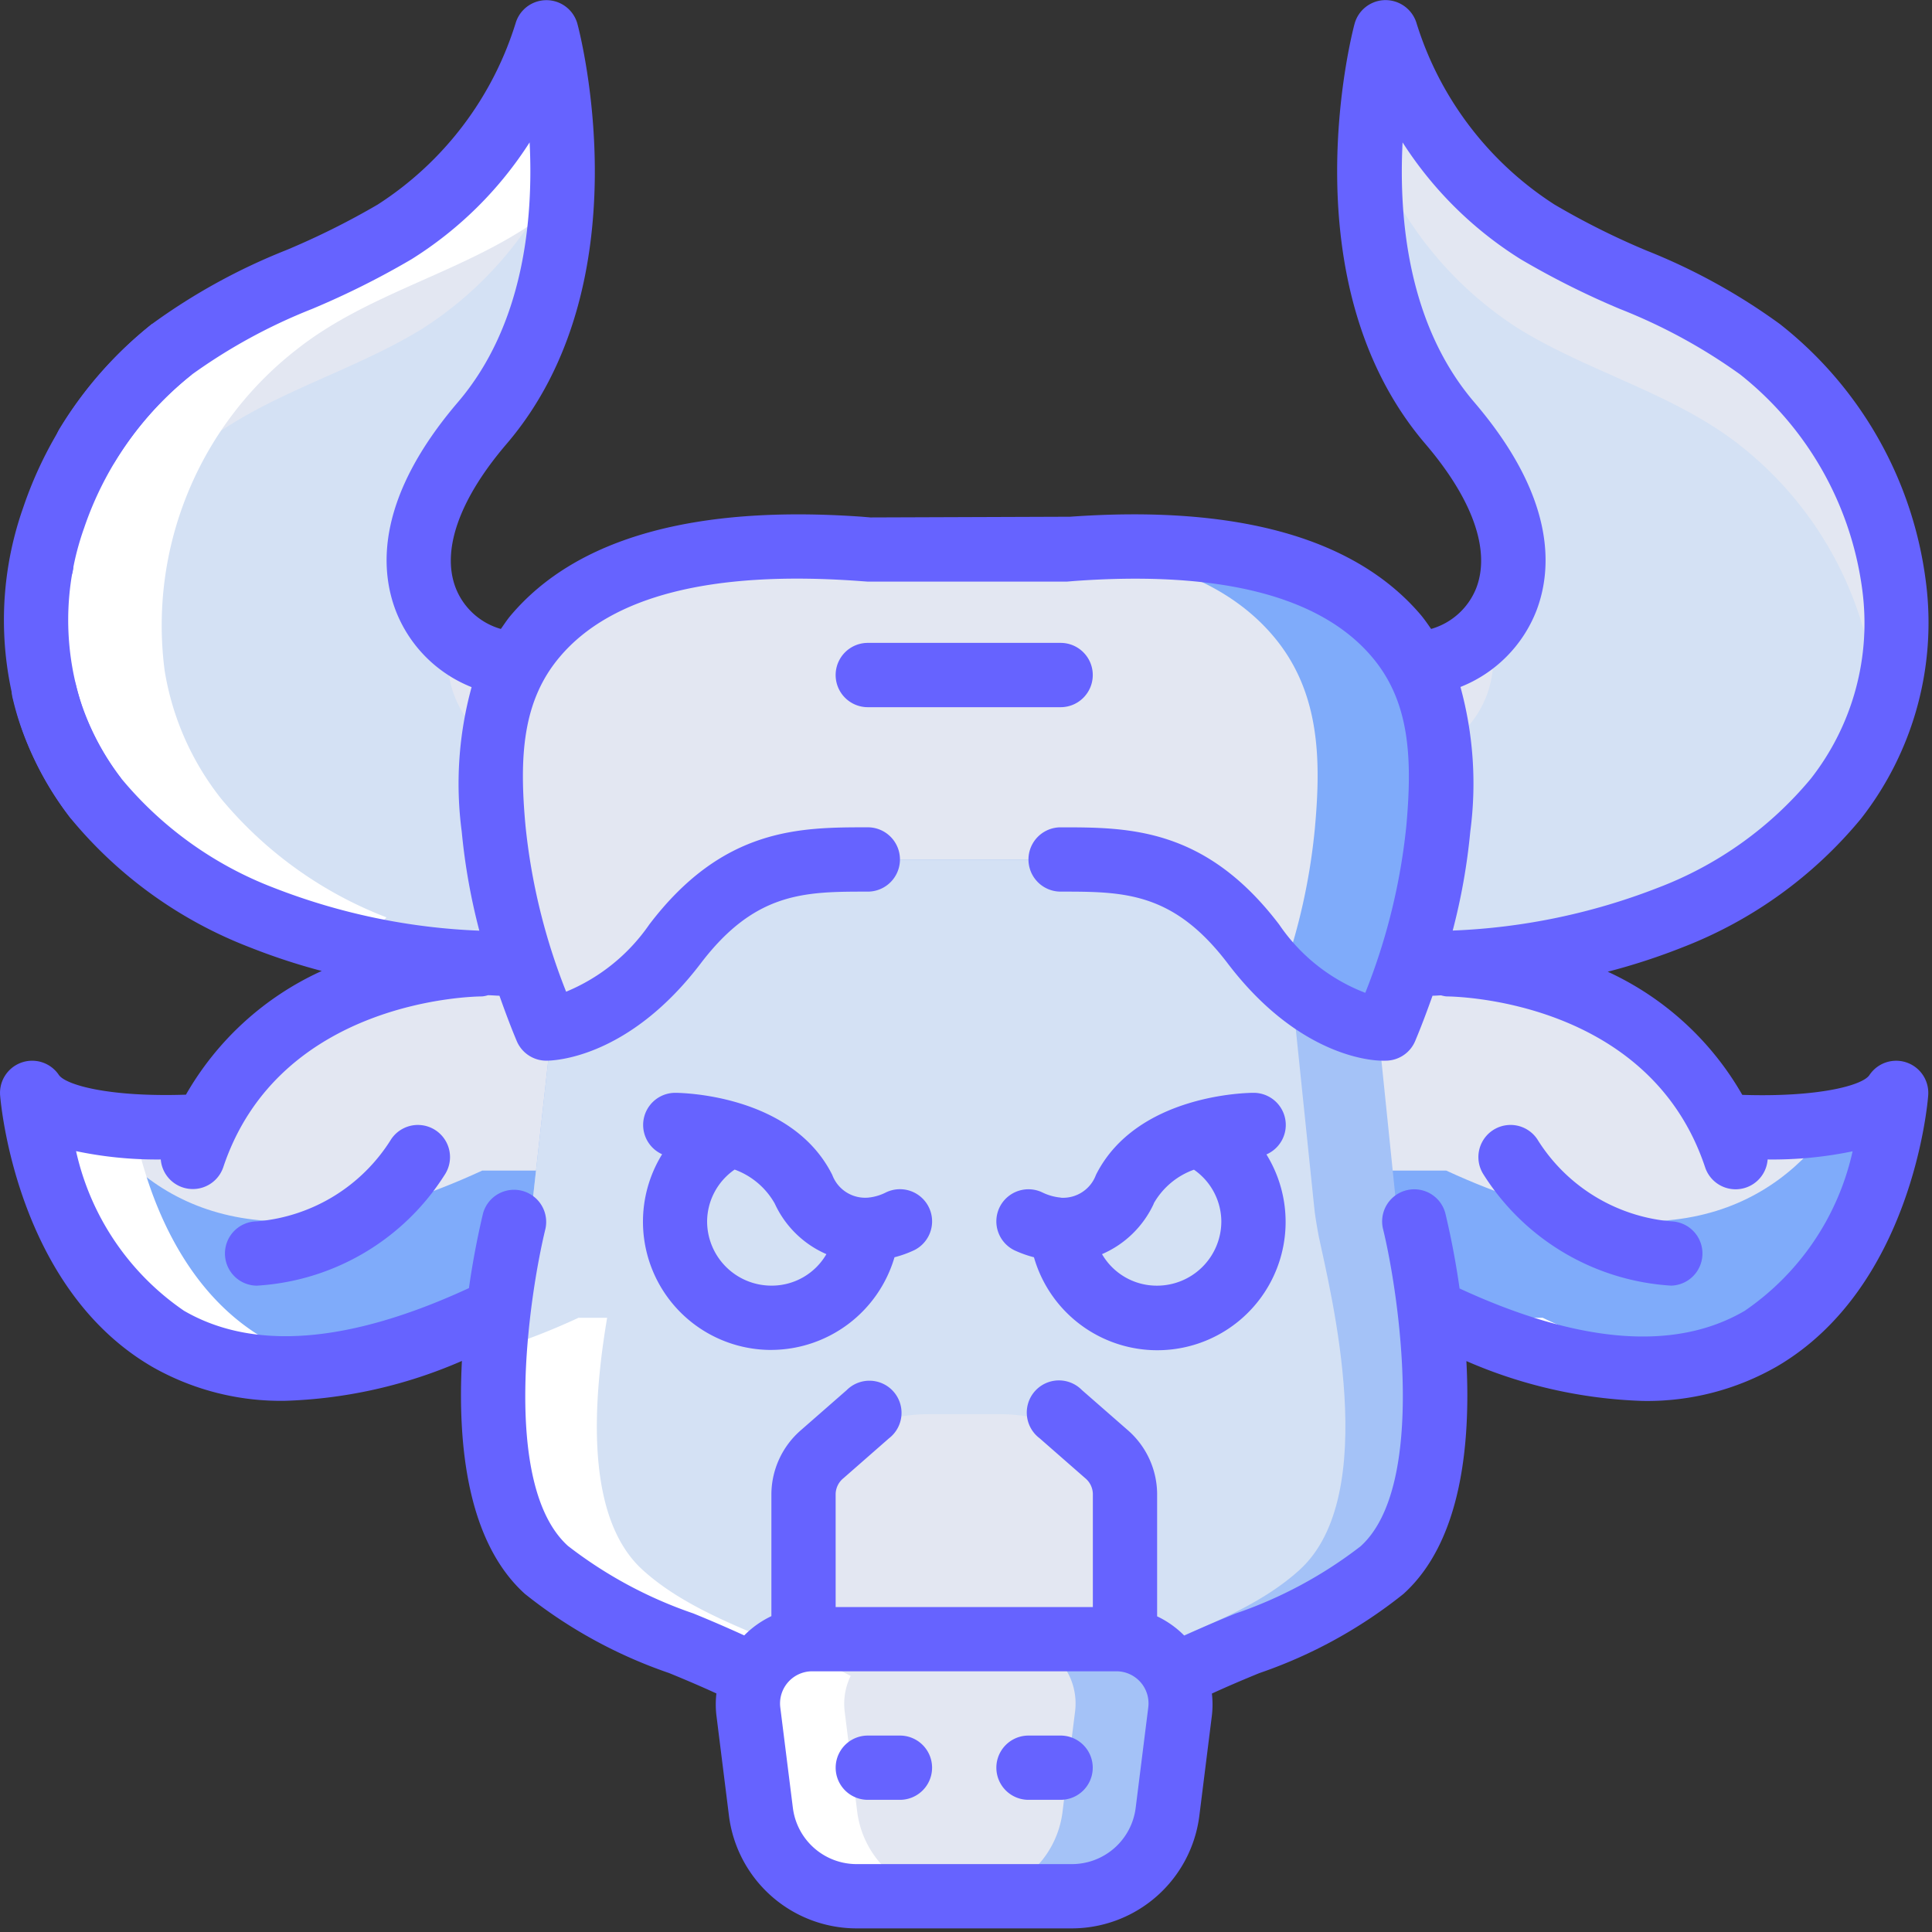 <svg xmlns="http://www.w3.org/2000/svg" width="70" height="70" viewBox="0 0 70 70">
    <rect x="0" y="0" width="70" height="70" fill="#333333" stroke="none"/>
    <g fill="none" fill-rule="nonzero">
        <path fill="#7FABFA" d="M68.703 39.595s-1.164 15.137-16.302 8.15H17.47c-15.138 6.987-16.302-8.15-16.302-8.15a3.47 3.47 0 0 0 2.259 1.06c1.326.193 2.669.244 4.005.15 2.783-5.868 10.038-5.868 10.038-5.868H52.4s7.254 0 10.037 5.869c1.337.093 2.68.042 4.006-.152a3.47 3.47 0 0 0 2.259-1.06z"/>
        <path fill="#E3E7F2" d="M66.444 40.654c-2.131 3.074-6.218 5.368-14.043 1.759H17.47c-7.825 3.61-11.912 1.315-14.043-1.759 1.326.194 2.669.245 4.005.152 2.783-5.869 10.038-5.869 10.038-5.869H52.4s7.254 0 10.037 5.869c1.337.093 2.68.042 4.006-.152z"/>
        <path fill="#E3E7F2" d="M67.852 24.295a10.072 10.072 0 0 1-2.048 4.646 14.592 14.592 0 0 1-5.986 4.296 24.566 24.566 0 0 1-9.163 1.7H19.67a24.568 24.568 0 0 1-9.164-1.7 14.587 14.587 0 0 1-5.984-4.296 10.072 10.072 0 0 1-2.05-4.646A12.665 12.665 0 0 1 7.27 12.65c2.387-1.887 5.484-2.655 8.058-4.25a13.298 13.298 0 0 0 5.508-7.231c.518 2.215.687 4.498.5 6.765a12.95 12.95 0 0 1-2.83 7.394c-2.456 2.864-2.642 5.135-1.932 6.625a3.664 3.664 0 0 0 2.736 2.073h31.707a3.664 3.664 0 0 0 2.736-2.073c.71-1.49.524-3.76-1.933-6.625a12.95 12.95 0 0 1-2.83-7.394 21.809 21.809 0 0 1 .501-6.765 13.298 13.298 0 0 0 5.508 7.23c2.573 1.596 5.67 2.364 8.057 4.25a12.665 12.665 0 0 1 4.797 11.645z"/>
        <path fill="#D4E1F4" d="M67.852 24.295a10.072 10.072 0 0 1-2.048 4.646 14.592 14.592 0 0 1-5.986 4.296 24.566 24.566 0 0 1-9.163 1.7H19.67a24.568 24.568 0 0 1-9.164-1.7 14.587 14.587 0 0 1-5.984-4.296 10.072 10.072 0 0 1-2.05-4.646 13.04 13.04 0 0 1 4.797-8.151c2.387-1.886 5.484-2.655 8.058-4.25a13.298 13.298 0 0 0 5.508-7.231c.262 1.074.43 2.169.5 3.272a12.95 12.95 0 0 1-2.83 7.394c-2.456 2.864-2.642 5.135-1.932 6.625-1.223 3.319.943 5.322 2.736 5.566h31.707c1.793-.244 3.958-2.247 2.736-5.566.71-1.49.524-3.76-1.933-6.625a12.95 12.95 0 0 1-2.83-7.394c.071-1.103.239-2.198.501-3.272a13.298 13.298 0 0 0 5.508 7.23c2.573 1.596 5.67 2.365 8.057 4.251a13.04 13.04 0 0 1 4.797 8.15z"/>
        <path fill="#A4C2F7" d="M50.073 56.886c-2.015 1.828-5.194 2.597-7.523 3.831H27.32c-2.328-1.234-5.507-2.003-7.522-3.83-2.993-2.702-1.13-10.061-.698-12.1.081-.384.14-.779.186-1.163l1.676-15.091h28.074l1.549 15.09c.046.397.104.78.186 1.165.431 2.038 2.294 9.397-.698 12.098z"/>
        <path fill="#D4E1F4" d="M47.08 56.886c-2.015 1.828-5.193 2.597-7.522 3.831H27.32c-2.328-1.234-5.507-2.003-7.522-3.83-2.993-2.702-1.13-10.061-.698-12.1.081-.384.14-.779.186-1.163l1.676-15.091h25.082l1.56 15.09c.035.397.105.78.175 1.165.43 2.038 2.294 9.397-.7 12.098z"/>
        <path fill="#D4E1F4" d="M31.419 44.544a3.493 3.493 0 1 1-4.949-3.447l4.949 3.447zM43.4 41.097a3.493 3.493 0 1 1-4.948 3.447l4.948-3.447z"/>
        <path fill="#A4C2F7" d="M42.76 62.01l-.454 3.632a3.506 3.506 0 0 1-3.47 3.063h-7.802a3.506 3.506 0 0 1-3.47-3.063l-.453-3.632a2.33 2.33 0 0 1 2.317-2.62h11.015a2.33 2.33 0 0 1 2.317 2.62z"/>
        <path fill="#E3E7F2" d="M38.952 62.01l-.454 3.632a3.485 3.485 0 0 1-3.458 3.063h-4.006a3.506 3.506 0 0 1-3.47-3.063l-.453-3.632a2.33 2.33 0 0 1 2.317-2.62h7.219a2.33 2.33 0 0 1 2.305 2.62z"/>
        <path fill="#E3E7F2" d="M40.757 59.39v-5.27a1.92 1.92 0 0 0-.682-1.44 5.825 5.825 0 0 0-3.835-1.441h-2.61c-1.41 0-2.773.512-3.834 1.44a1.922 1.922 0 0 0-.683 1.441v5.27h11.644z"/>
        <path fill="#7FABFA" d="M31.151 19.882c.097.013.194.02.291.023h-4.471a1.033 1.033 0 0 1-.186-.012 26.08 26.08 0 0 1 4.366-.011z"/>
        <path fill="#7FABFA" d="M50.597 23.037c-2.644-3.12-7.674-3.447-11.75-3.155-.034 0-.069.011-.104.011a.952.952 0 0 1-.187.012H26.971a1.033 1.033 0 0 1-.186-.012c-2.853.245-5.636 1.083-7.383 3.144-1.735 2.038-1.735 4.565-1.513 6.986a22.195 22.195 0 0 0 1.164 5.252c.221.675.466 1.339.745 1.99 0 0 2.33 0 4.658-3.061 2.329-3.063 4.657-3.063 6.986-3.063h6.986c2.33 0 4.658 0 6.987 3.063.313.415.66.805 1.036 1.164a5.728 5.728 0 0 0 3.622 1.898h.128a24.41 24.41 0 0 0 1.909-7.243c.222-2.421.222-4.948-1.513-6.986z"/>
        <path fill="#E3E7F2" d="M47.639 30.023a22.312 22.312 0 0 1-1.188 5.345 9.551 9.551 0 0 1-1.036-1.164c-2.33-3.063-4.658-3.063-6.987-3.063h-6.986c-2.329 0-4.657 0-6.986 3.063-2.329 3.062-4.658 3.062-4.658 3.062a23.87 23.87 0 0 1-.745-1.991c-.6-1.697-.99-3.46-1.164-5.252-.222-2.421-.222-4.948 1.513-6.986 1.747-2.06 4.53-2.9 7.383-3.144.06.01.123.014.186.012h11.585a.952.952 0 0 0 .187-.012c2.864.245 5.635 1.083 7.382 3.144 1.735 2.038 1.735 4.565 1.514 6.986z"/>
        <path fill="#E3E7F2" d="M38.743 19.893a.952.952 0 0 1-.187.012h-4.47c.097-.002.194-.01.29-.023a26.08 26.08 0 0 1 4.367.011z"/>
        <path fill="#FFF" d="M12.152 49.437c-5.228-.944-6.841-6.21-7.31-8.627a12.874 12.874 0 0 1-1.415-.156 3.47 3.47 0 0 1-2.26-1.06s.884 11.372 10.985 9.843zM14 33.237a14.592 14.592 0 0 1-5.986-4.296 10.078 10.078 0 0 1-2.049-4.646 12.666 12.666 0 0 1 4.798-11.644c2.387-1.887 5.484-2.655 8.057-4.25a12.053 12.053 0 0 0 2.589-2.167 21.706 21.706 0 0 0-.574-5.064 13.298 13.298 0 0 1-5.508 7.23c-2.574 1.596-5.67 2.364-8.058 4.25a12.665 12.665 0 0 0-4.797 11.645c.275 1.698.98 3.297 2.05 4.646a14.587 14.587 0 0 0 5.984 4.296 24.27 24.27 0 0 0 8.43 1.669l.01.031H17.47s-7.19 0-9.998 5.798M27.11 62.01l.454 3.632a3.506 3.506 0 0 0 3.47 3.063h3.494a3.505 3.505 0 0 1-3.47-3.063l-.454-3.632a2.302 2.302 0 0 1 .219-1.293h-.01c-2.329-1.234-5.508-2.003-7.522-3.83-2.106-1.903-1.806-6.105-1.293-9.142h-1.036c-.851.397-1.725.743-2.617 1.04-.39 2.893-.42 6.404 1.453 8.101 2.015 1.828 5.194 2.597 7.522 3.831h.01c-.197.4-.273.85-.22 1.293zM37.87 19.882c.102-.008.215 0 .319-.013a26.724 26.724 0 0 0-3.679.007h.134c.096.014.194.021.292.023h2.642c.098 0 .195-.005.292-.017zM54.86 47.745c.056.336.116.68.159 1.04 1.978.73 4.106.955 6.193.652a19.925 19.925 0 0 1-5.318-1.692H54.86zM68.703 39.595a3.47 3.47 0 0 1-2.26 1.06c-.178.03-.364.057-.551.08.013.025.028.045.04.07.862.052 1.726.052 2.589 0 .08-.4.141-.804.182-1.21z"/>
        <path fill="#6663FF" d="M40.333 19.81c.633.006 1.268.024 1.903.083.035 0 .07-.011.105-.011.125-.01.26-.01.388-.02a26.19 26.19 0 0 0-2.396-.052zM6.954 13.566a12.072 12.072 0 0 0-3.906 5.563 9.935 9.935 0 0 0-.01 6.644 9.383 9.383 0 0 0 1.36 2.445l-1.826 1.44a11.677 11.677 0 0 1-1.718-3.076 12.253 12.253 0 0 1-.013-8.193 14.4 14.4 0 0 1 4.671-6.654l1.442 1.83z"/>
        <g fill="#6663FF">
            <path d="M.883 19.436a1.224 1.224 0 0 0-.336.349c-.278.423-.274.972.012 1.39.093.123.213.223.35.295.134.074.283.12.436.134.305.016.606-.07.857-.242.233-.166.392-.417.441-.7a1.14 1.14 0 0 0-.157-.814l-.139-.172a.967.967 0 0 0-.179-.154.804.804 0 0 0-.186-.116 1.775 1.775 0 0 0-.218-.087 1.103 1.103 0 0 0-.881.117z"/>
            <path d="M5.476 49.5a9.416 9.416 0 0 0 4.855 1.254c2.208-.07 4.381-.56 6.405-1.445-.159 3.028.192 6.551 2.282 8.44a17.359 17.359 0 0 0 5.223 2.868c.605.248 1.172.49 1.716.74-.031.263-.031.53 0 .794l.455 3.642a4.663 4.663 0 0 0 4.62 4.076h7.801a4.663 4.663 0 0 0 4.621-4.076l.455-3.637c.031-.264.031-.531 0-.795.544-.25 1.111-.492 1.717-.74a17.349 17.349 0 0 0 5.22-2.867c2.095-1.888 2.445-5.414 2.284-8.44a17.353 17.353 0 0 0 6.404 1.445 9.44 9.44 0 0 0 4.856-1.255c4.89-2.868 5.452-9.533 5.472-9.815a1.164 1.164 0 0 0-2.13-.736c-.248.372-1.839.807-4.606.716a10.83 10.83 0 0 0-4.875-4.462c.923-.238 1.83-.534 2.717-.886a15.721 15.721 0 0 0 6.459-4.658 11.527 11.527 0 0 0 2.353-8.57 14.118 14.118 0 0 0-5.292-9.352 22.034 22.034 0 0 0-4.843-2.667 27.538 27.538 0 0 1-3.323-1.663 12.057 12.057 0 0 1-5.007-6.6A1.176 1.176 0 0 0 50.17.004c-.515.015-.96.366-1.093.864-.102.38-2.43 9.374 2.569 15.218 1.707 1.997 2.362 3.842 1.847 5.206a2.494 2.494 0 0 1-1.641 1.496c-.117-.168-.233-.338-.367-.5-2.373-2.795-6.648-4-12.715-3.566l-7.228.026-.311-.026c-6.055-.43-10.343.766-12.718 3.566-.138.162-.246.332-.366.5a2.487 2.487 0 0 1-1.64-1.496c-.518-1.36.138-3.21 1.846-5.206 5-5.844 2.671-14.838 2.569-15.218A1.164 1.164 0 0 0 18.691.81a12.063 12.063 0 0 1-5.007 6.602 27.857 27.857 0 0 1-3.33 1.657 22.056 22.056 0 0 0-4.843 2.667 14.309 14.309 0 0 0-3.342 3.779 1.145 1.145 0 0 0 .432 1.63 1.199 1.199 0 0 0 1.557-.413 11.95 11.95 0 0 1 2.795-3.162 20.042 20.042 0 0 1 4.345-2.373 29.908 29.908 0 0 0 3.61-1.803 13.705 13.705 0 0 0 4.281-4.235c.142 2.795-.214 6.625-2.599 9.414-2.93 3.43-2.843 5.997-2.253 7.548a4.874 4.874 0 0 0 2.75 2.775 13.199 13.199 0 0 0-.357 5.24c.115 1.21.328 2.408.637 3.584a22.918 22.918 0 0 1-7.452-1.556 13.373 13.373 0 0 1-5.51-3.946 9.365 9.365 0 0 1-1.36-2.445 7.61 7.61 0 0 1-.302-.982 1.228 1.228 0 0 0-1.343-.869 1.122 1.122 0 0 0-.93 1.42c.099.42.226.835.38 1.24a11.676 11.676 0 0 0 1.715 3.073 15.714 15.714 0 0 0 6.46 4.658c.86.342 1.738.631 2.632.867-2.07.94-3.791 2.509-4.92 4.482-2.773.093-4.357-.349-4.606-.717a1.165 1.165 0 0 0-2.127.74c.024.281.59 6.946 5.472 9.814zm35.672 16a2.328 2.328 0 0 1-2.31 2.04h-7.801a2.328 2.328 0 0 1-2.31-2.04l-.456-3.638a1.166 1.166 0 0 1 1.152-1.308h11.024a1.163 1.163 0 0 1 1.157 1.308l-.456 3.638zM55.67 22.12c.589-1.55.677-4.118-2.255-7.547-2.385-2.789-2.74-6.615-2.597-9.414a13.687 13.687 0 0 0 4.28 4.234 29.77 29.77 0 0 0 3.602 1.804 20.032 20.032 0 0 1 4.347 2.369 11.925 11.925 0 0 1 4.425 7.793 9.136 9.136 0 0 1-1.863 6.855 13.374 13.374 0 0 1-5.523 3.945 22.927 22.927 0 0 1-7.452 1.557 22.29 22.29 0 0 0 .637-3.586 13.218 13.218 0 0 0-.356-5.24 4.877 4.877 0 0 0 2.755-2.77zM5.825 42.01a1.165 1.165 0 0 0 2.264.282c2.034-6.088 9.084-6.19 9.38-6.19.072-.008.142-.022.211-.043.14 0 .276.016.416.018.192.54.392 1.083.625 1.638.182.435.607.717 1.077.715.298 0 2.982-.099 5.589-3.522 1.98-2.603 3.78-2.603 6.055-2.603a1.165 1.165 0 0 0 0-2.33c-2.453 0-5.24 0-7.918 3.523a6.822 6.822 0 0 1-3.012 2.433 22.327 22.327 0 0 1-1.472-6.011c-.233-2.525-.106-4.532 1.246-6.125 1.863-2.202 5.49-3.123 10.778-2.749l.373.027h7.22l.276-.023c5.287-.38 8.908.548 10.774 2.75 1.353 1.593 1.476 3.6 1.247 6.125a22.415 22.415 0 0 1-1.487 6.047 6.652 6.652 0 0 1-3.12-2.474c-2.679-3.522-5.46-3.522-7.919-3.522a1.164 1.164 0 0 0 0 2.329c2.28 0 4.076 0 6.055 2.602 2.607 3.424 5.291 3.523 5.59 3.523h.129c.47 0 .893-.281 1.074-.715.233-.555.434-1.098.627-1.638.103 0 .206-.01.31-.014.061.018.124.031.188.039.3 0 7.349.102 9.378 6.19a1.164 1.164 0 0 0 2.266-.282 14.245 14.245 0 0 0 3.078-.296 9.482 9.482 0 0 1-3.907 5.778c-2.506 1.47-5.98 1.201-10.322-.803h-.01a29.84 29.84 0 0 0-.512-2.712 1.164 1.164 0 0 0-2.261.556c.561 2.283 1.616 9.296-.815 11.492a15.676 15.676 0 0 1-4.541 2.439c-.619.253-1.24.52-1.846.797a3.478 3.478 0 0 0-.984-.698V54.12a3.091 3.091 0 0 0-1.08-2.317l-1.647-1.44a1.165 1.165 0 1 0-1.532 1.747l1.646 1.441a.762.762 0 0 1 .284.565v4.11h-9.319V54.12a.763.763 0 0 1 .285-.564l1.646-1.442a1.164 1.164 0 1 0-1.532-1.746l-1.646 1.44a3.094 3.094 0 0 0-1.081 2.312v4.436c-.366.173-.7.41-.984.698a47.877 47.877 0 0 0-1.846-.797 15.698 15.698 0 0 1-4.54-2.445c-2.437-2.201-1.414-9.042-.816-11.493a1.165 1.165 0 0 0-2.262-.555 29.854 29.854 0 0 0-.511 2.711h-.01c-4.338 2.003-7.802 2.274-10.314.816a9.502 9.502 0 0 1-3.91-5.783c1.01.212 2.038.313 3.07.302z"/>
            <path d="M9.319 46.581a8.666 8.666 0 0 0 6.79-4.011 1.164 1.164 0 1 0-1.937-1.293 6.35 6.35 0 0 1-4.86 2.975 1.164 1.164 0 0 0 .007 2.33zM60.552 46.581a1.165 1.165 0 0 0 0-2.329 6.337 6.337 0 0 1-4.853-2.975 1.164 1.164 0 1 0-1.938 1.293 8.666 8.666 0 0 0 6.79 4.011zM27.949 48.91a4.67 4.67 0 0 0 4.46-3.357 4.04 4.04 0 0 0 .718-.258 1.164 1.164 0 1 0-1.041-2.085c-.178.09-.37.148-.567.175h-.008c-.02 0-.039.008-.058.007a1.272 1.272 0 0 1-1.298-.822c-1.47-2.941-5.528-2.975-5.7-2.975a1.164 1.164 0 0 0-.465 2.226 4.647 4.647 0 0 0 3.959 7.09zm.122-5.302a3.665 3.665 0 0 0 1.871 1.832 2.29 2.29 0 0 1-1.993 1.141 2.33 2.33 0 0 1-2.329-2.329c.006-.75.378-1.45.997-1.876a2.74 2.74 0 0 1 1.454 1.232zM36.222 43.732a1.167 1.167 0 0 0 .521 1.563c.231.108.472.195.719.258a4.649 4.649 0 1 0 8.423-3.726 1.164 1.164 0 0 0-.47-2.232c-.171 0-4.23.034-5.706 2.972-.19.519-.695.854-1.247.83-.024 0-.046-.011-.07-.01a1.92 1.92 0 0 1-.613-.177 1.165 1.165 0 0 0-1.557.522zm5.577-.124a2.735 2.735 0 0 1 1.46-1.228 2.3 2.3 0 0 1 .992 1.872 2.33 2.33 0 0 1-2.33 2.33 2.294 2.294 0 0 1-1.993-1.142 3.662 3.662 0 0 0 1.877-1.832h-.006zM32.607 62.883h-1.165a1.164 1.164 0 1 0 0 2.328h1.165a1.164 1.164 0 0 0 0-2.328zM38.428 62.883h-1.164a1.164 1.164 0 1 0 0 2.328h1.164a1.164 1.164 0 1 0 0-2.328zM39.593 24.457c0-.642-.521-1.164-1.165-1.164h-6.986a1.164 1.164 0 1 0 0 2.33h6.986c.644 0 1.165-.522 1.165-1.166z"/>
        </g>
    </g>
</svg>
